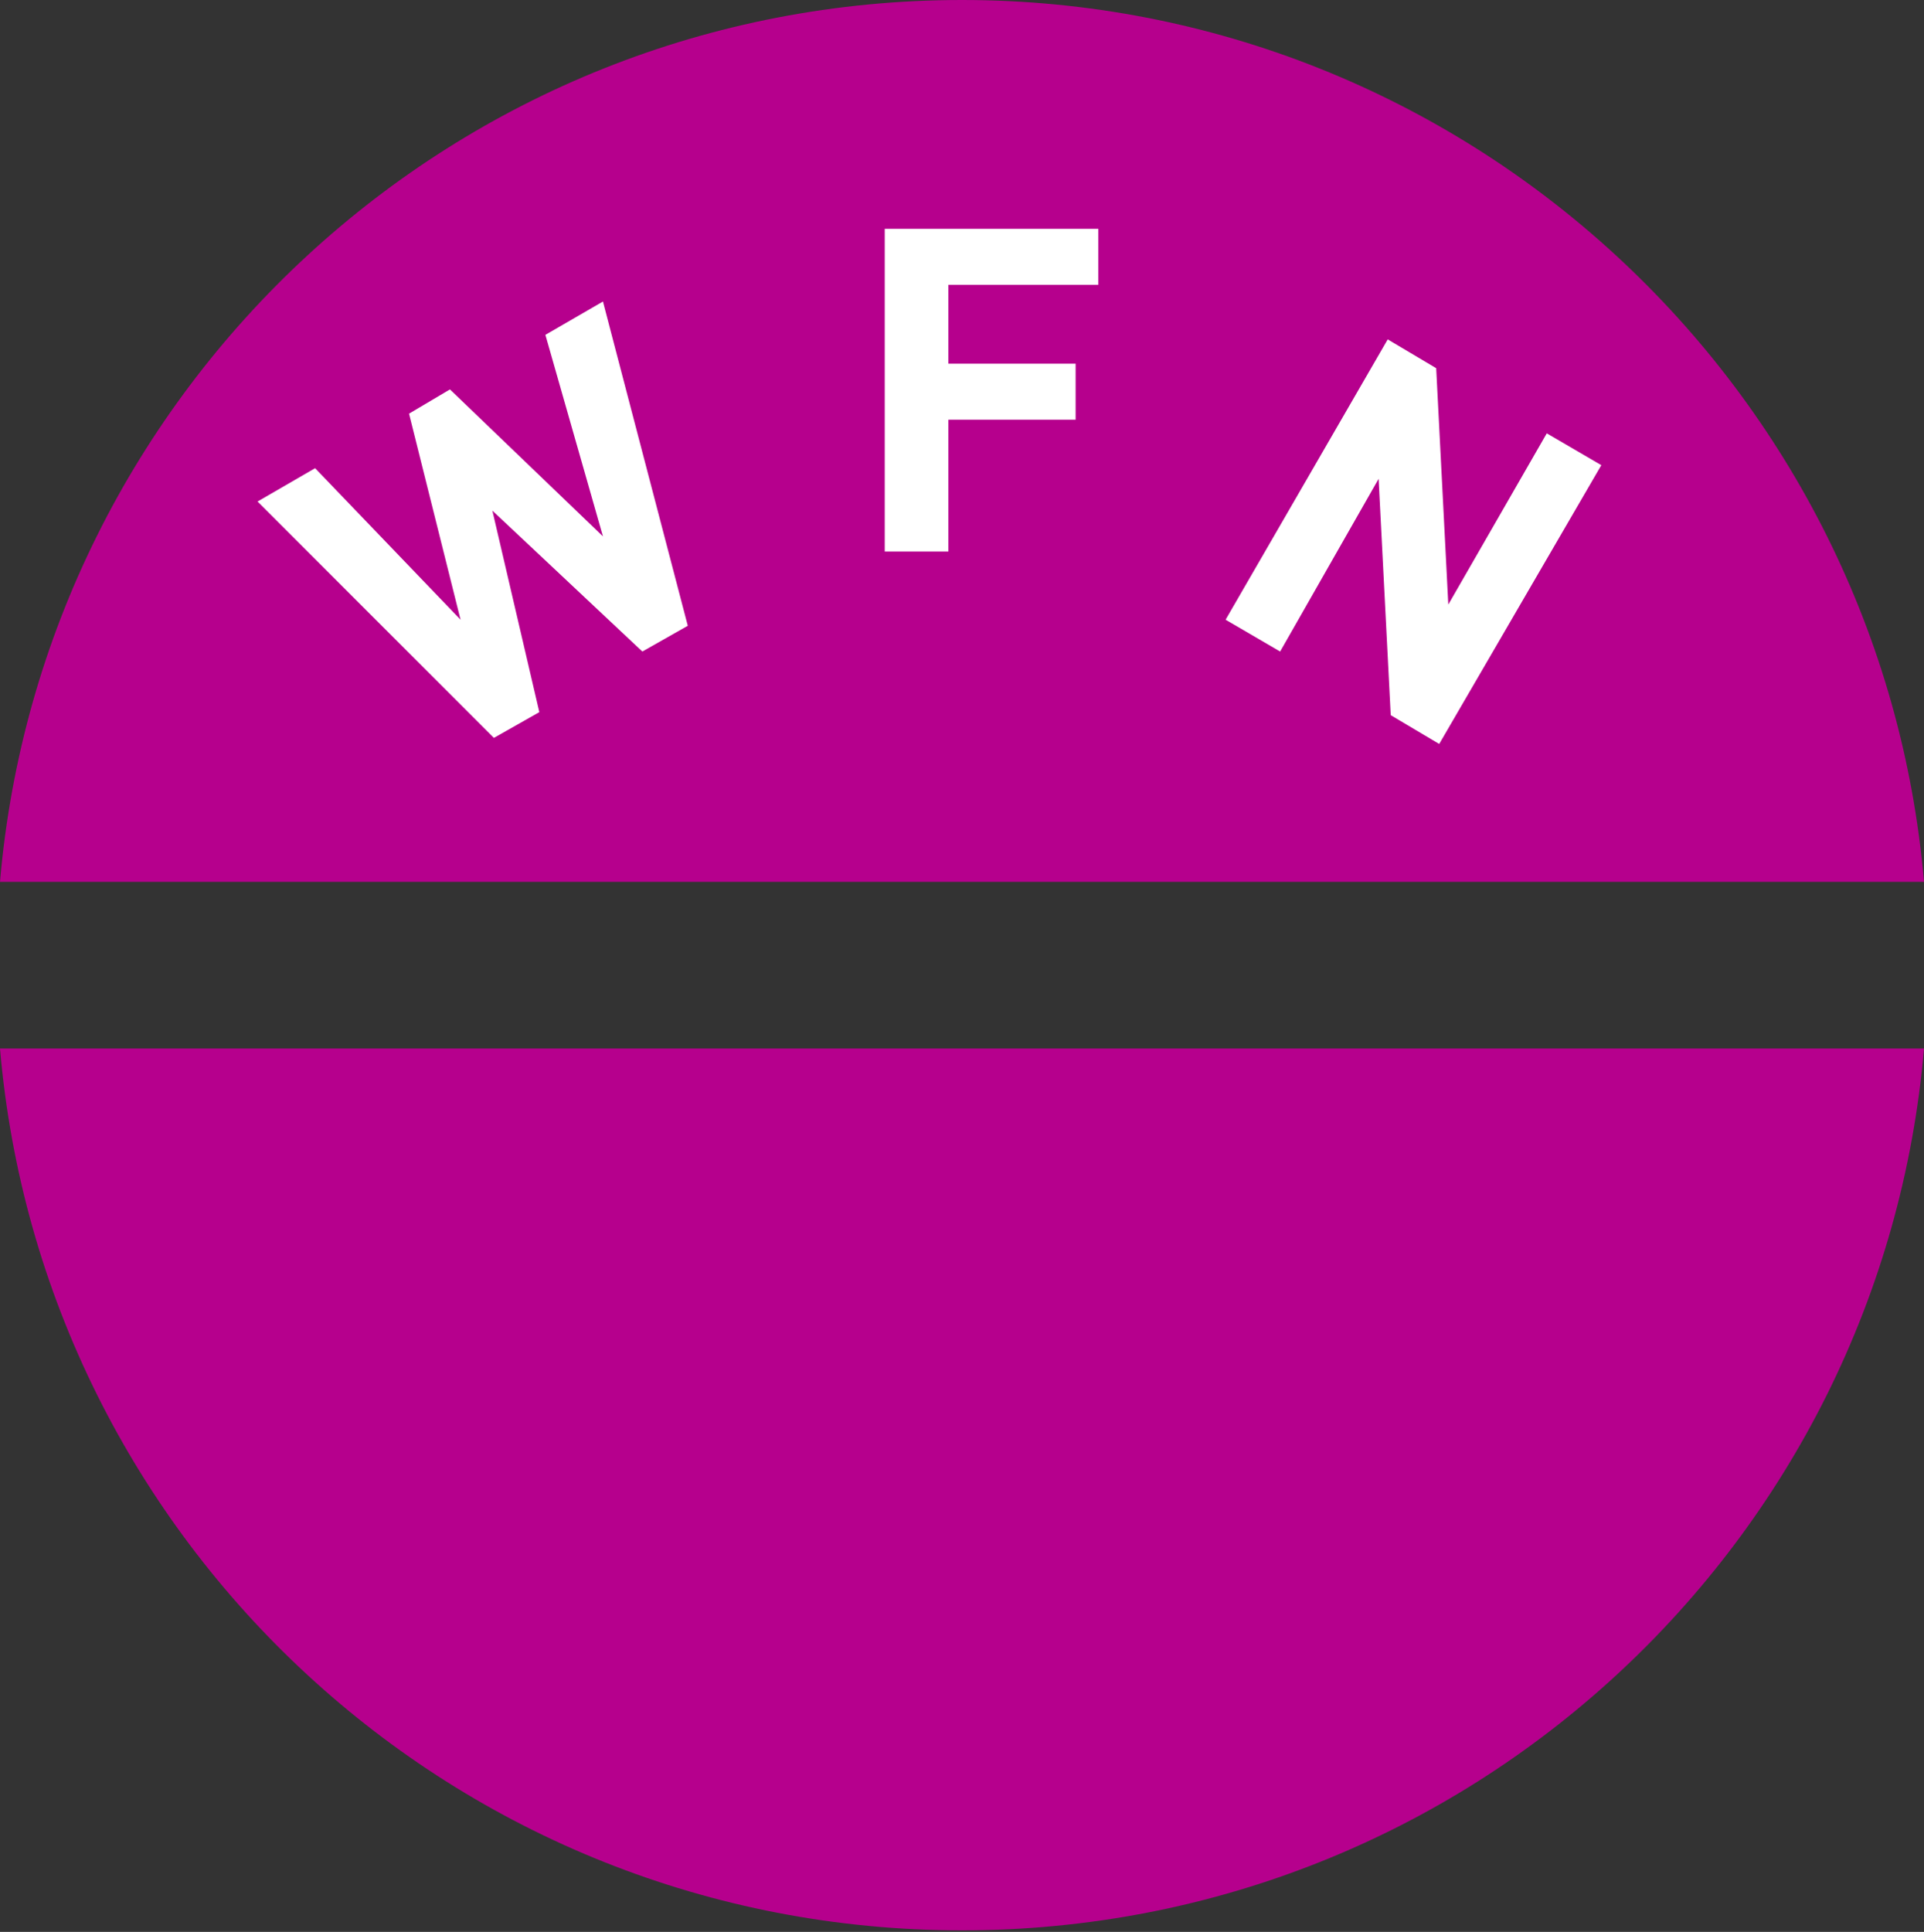 <!-- Generator: Adobe Illustrator 17.1.0, SVG Export Plug-In  --><svg version="1.1"	 xmlns="http://www.w3.org/2000/svg" xmlns:xlink="http://www.w3.org/1999/xlink" xmlns:a="http://ns.adobe.com/AdobeSVGViewerExtensions/3.0/"	 x="0px" y="0px" width="127px" height="127.5px" viewBox="0 0 127 127.5" enable-background="new 0 0 127 127.5"	 xml:space="preserve"><rect x="0" y="0" width="127" height="127.5" fill="#333333" stroke="none"/><defs></defs><g>	<g>		<path fill="#B6008D" d="M127,58.2C124.2,25.6,96.8,0,63.5,0C30.1,0,2.8,25.6,0,58.2H127z"/>		<path fill="#B6008D" d="M0,69.2c2.8,32.6,30.1,58.2,63.5,58.2c33.4,0,60.7-25.6,63.5-58.2H0z"/>	</g>	<path fill="#FFFFFF" d="M45.4,41.3l-3,1.7l-9.9-9.3L35.6,47l-3,1.7L17,33.1l3.8-2.2l9.6,10L27,27.3l2.7-1.6l10.1,9.7L36,22.1		l3.8-2.2L45.4,41.3z"/>	<path fill="#FFFFFF" d="M62.6,18.8V24h8.4v3.7h-8.4v8.7h-4.2V15.1h14.1v3.7H62.6z"/>	<path fill="#FFFFFF" d="M91.8,47.2L91,31.6L84.5,43l-3.6-2.1l10.7-18.5l3.2,1.9l0.8,15.6l6.5-11.3l3.6,2.1L95,49.1L91.8,47.2z"/></g></svg>